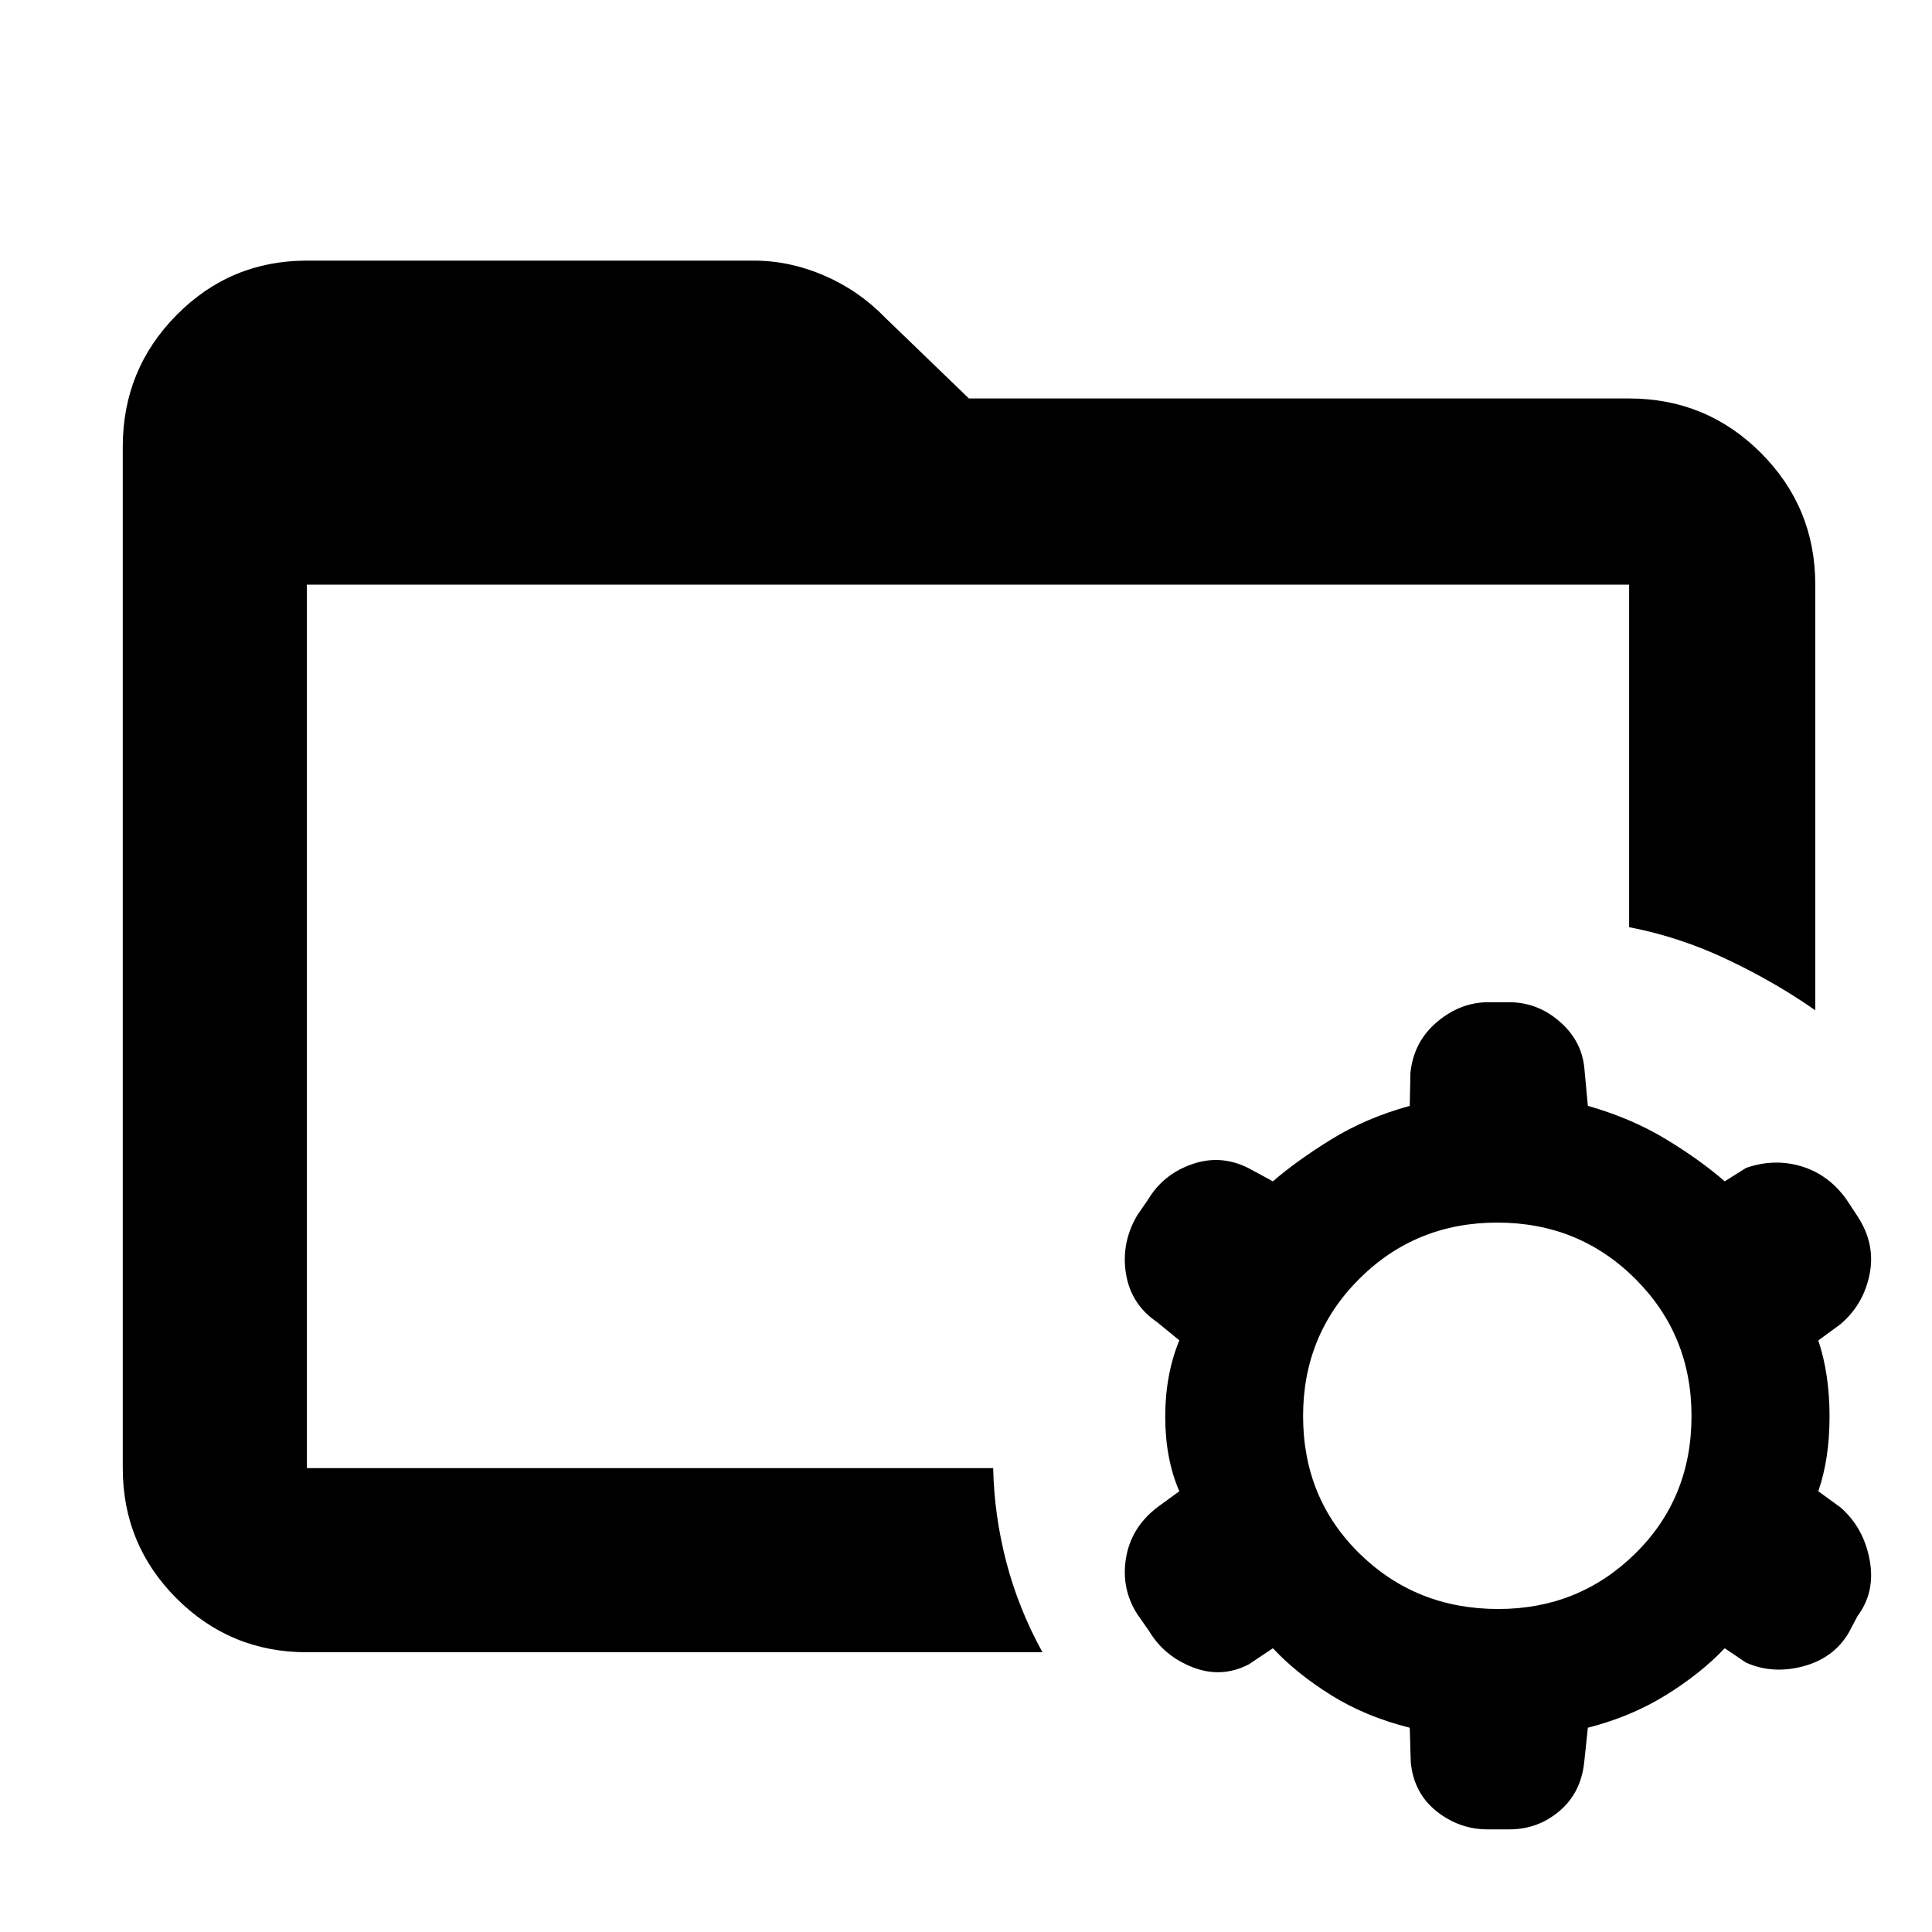 <svg xmlns="http://www.w3.org/2000/svg" height="48" viewBox="0 96 960 960" width="48"><path d="M152.5 825.5v-3.787 3.787-439 439Zm0 91.5q-38.019 0-64.76-26.741Q61 863.519 61 825.5V318q0-38.431 26.74-65.466Q114.482 225.5 152.5 225.5h222q17.927 0 35.142 7.457 17.215 7.456 30.262 20.947L481.454 294H809.5q38.431 0 65.466 27.034Q902 348.069 902 386.5V598q-20-14-43.75-25.25t-48.75-16.038V386.5h-657v439h341q.5 23.5 6.536 46.678Q506.071 895.356 518 917H152.5Zm592-21.5q40 0 68-27.5t28-68.376q0-40.376-28-68.25-28-27.874-68.5-27.874t-68.5 27.874q-28 27.874-28 68.25 0 40.876 28.088 68.376 28.087 27.5 68.912 27.5Zm-5.3 109.5q-14.1 0-25.4-9-11.3-9-12.8-24.333l-.5-17.167q-22-5.5-39.172-16.25Q644.156 927.5 632.5 915l-11.964 8q-13.51 7-27.773 1.5T571 906.5l-5.864-8.389Q557 885.39 559.5 870.215q2.5-15.174 15.5-25.197L586 837q-7-16.1-7-37.05 0-20.95 7-37.95l-11-9q-13-8.812-15.5-24.031T565 700l5.5-8q7.5-12.5 21.75-17.5t27.94 1.846L632.5 683q11.5-10 28.841-20.75T700.5 645.5l.333-16.488q1.667-15.512 13.276-25.262 11.608-9.75 25.42-9.75h10.327q13.811 0 24.728 9.25 10.916 9.25 12.583 22.583L789 645.5q21.636 6.156 38.818 16.578T857 683l10.583-6.654Q881.5 671.5 895 675.5q13.5 4 22.5 16.5l5.433 8.256Q932 714.007 929 729.126q-3 15.119-14.5 24.874l-11 8.07q5.591 16.676 5.591 37.715 0 21.039-5.591 37.215l11 8q11.5 10 14.5 26t-6 28l-4.5 8.5Q911 920 895.899 924q-15.102 4-28.316-1.846L857 915q-11.828 12.5-29.164 23.25Q810.5 949 789 954.5l-1.833 17.314Q785.5 987 774.768 996q-10.733 9-24.709 9H739.2Z"/></svg>